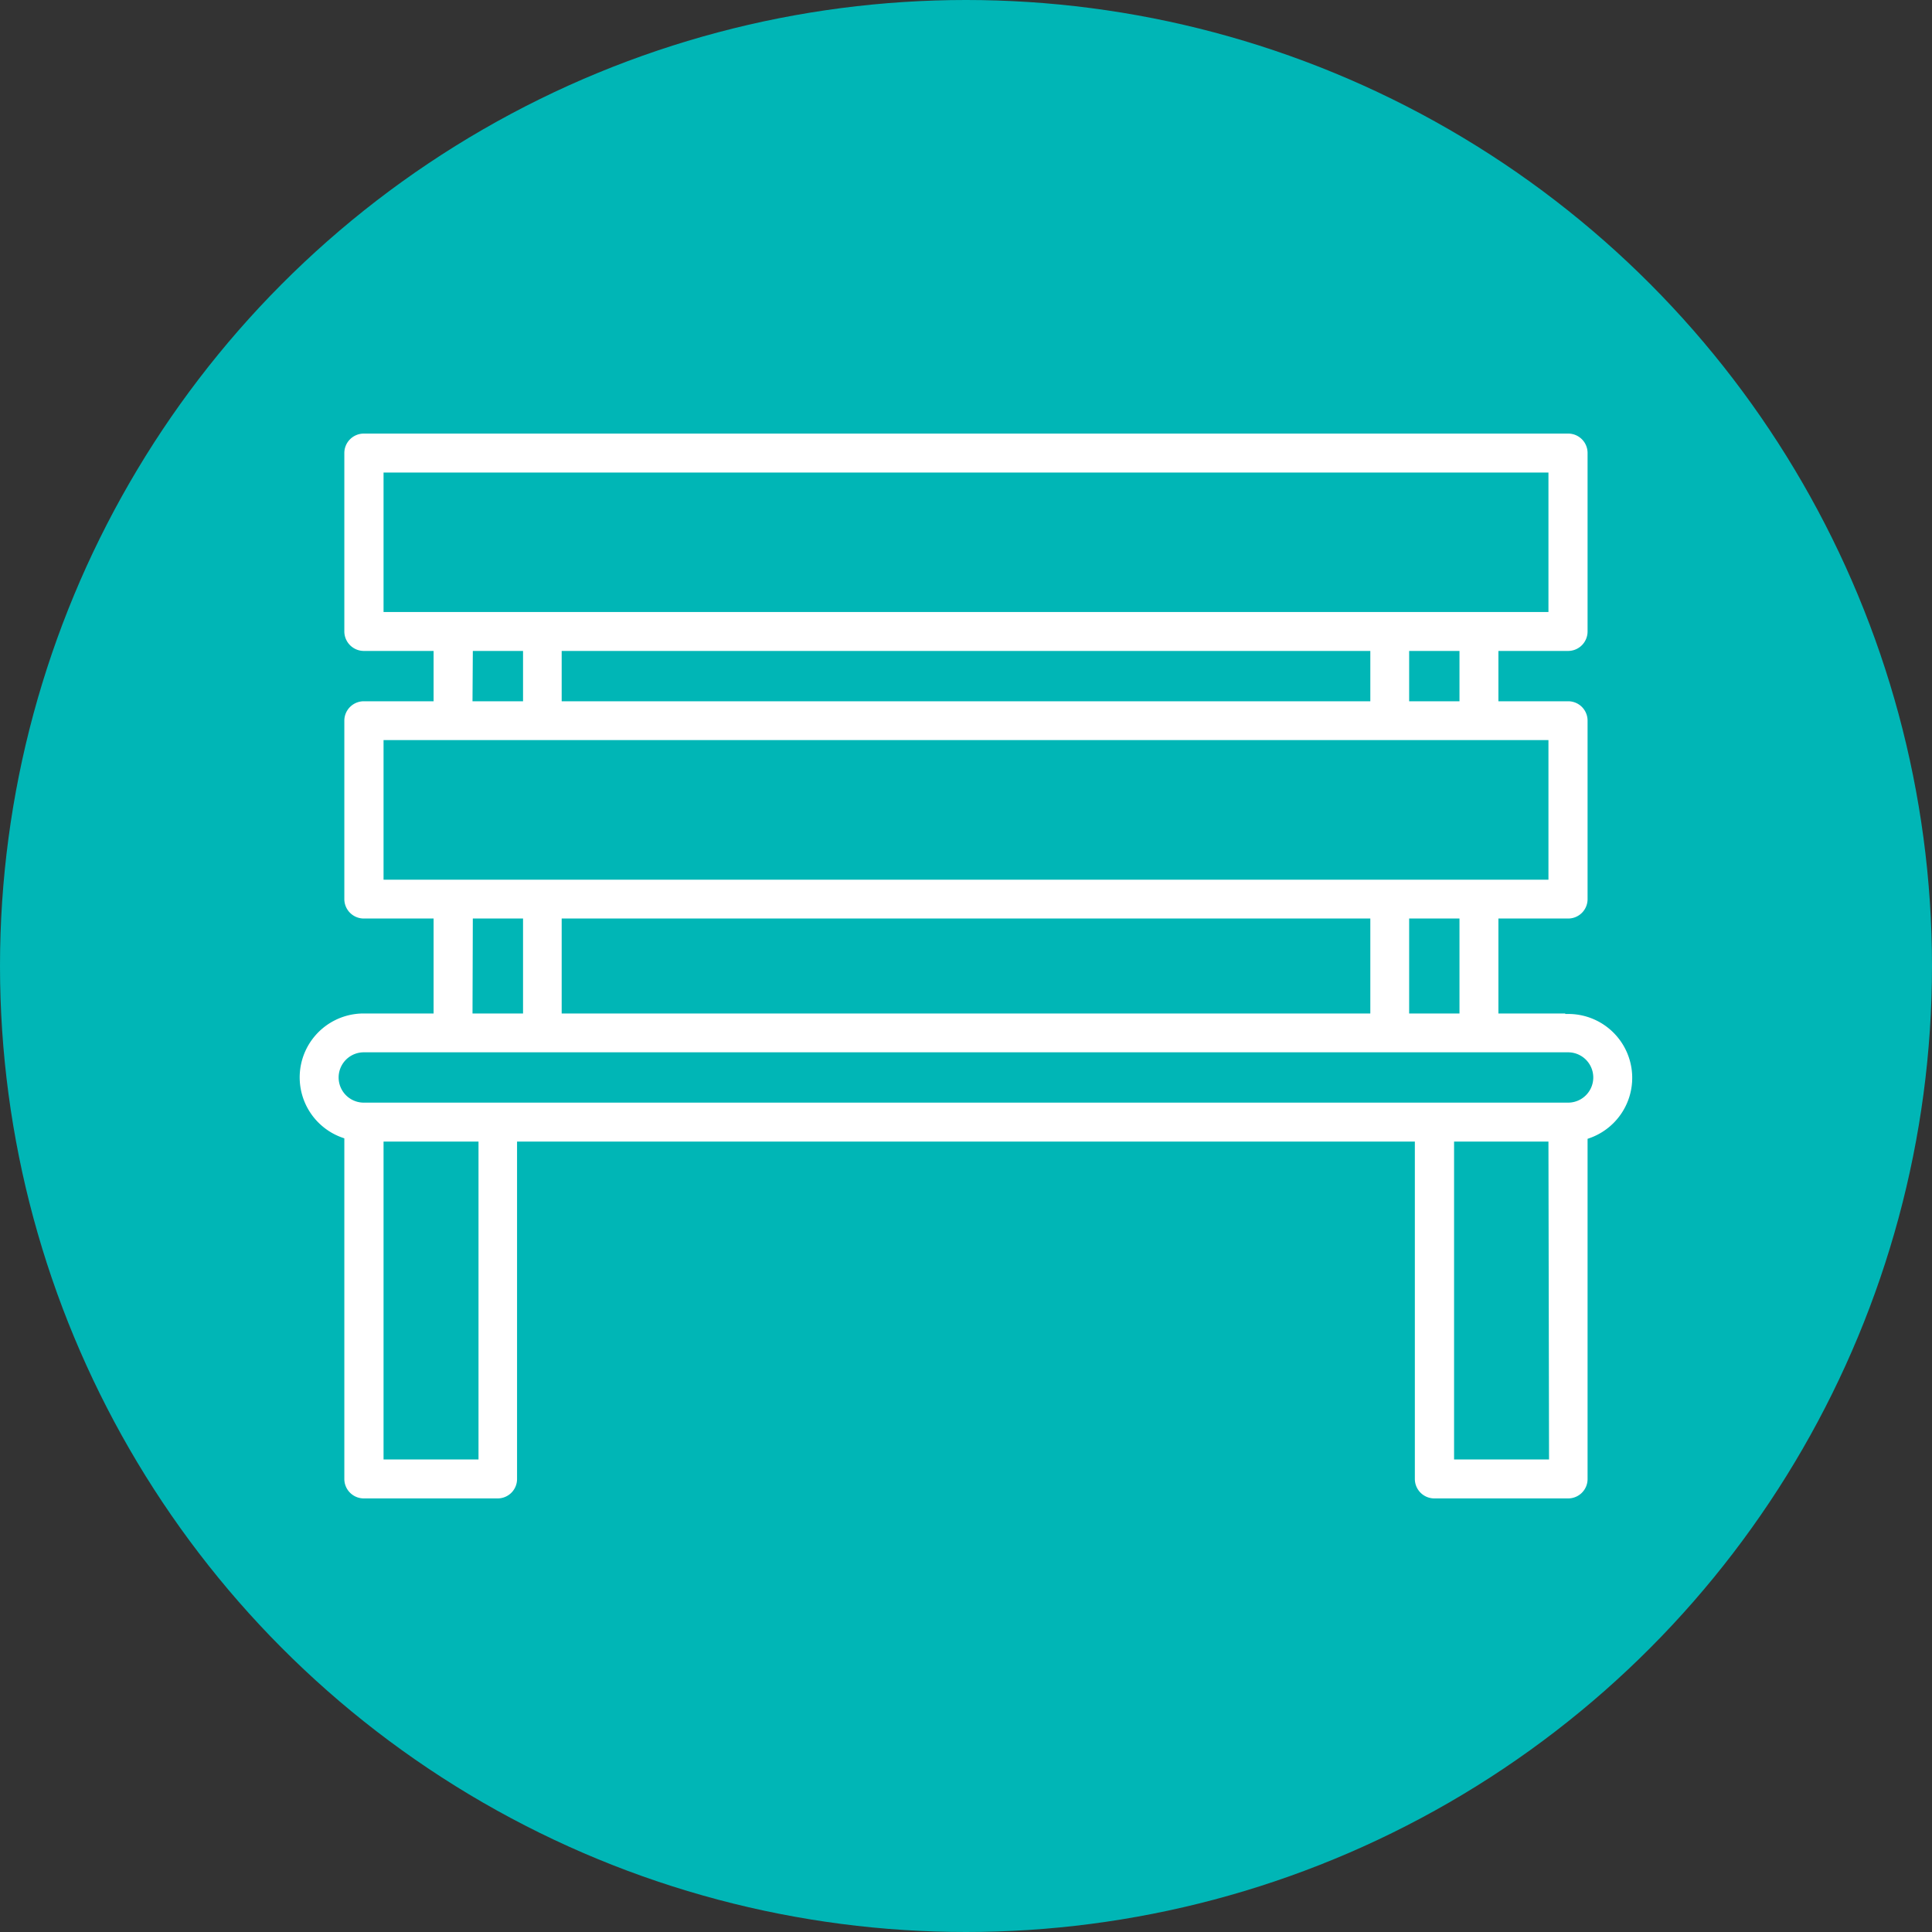 <svg xmlns="http://www.w3.org/2000/svg" viewBox="0 0 200 200"><rect x="0" y="0" width="200" height="200" fill="#333333" stroke="none"/><defs><style>.cls-1{fill:#00b6b6;}.cls-2{fill:#fff;stroke:#00b6b6;stroke-miterlimit:10;stroke-width:0.59px;}</style></defs><g id="Layer_2" data-name="Layer 2"><g id="Layer_1-2" data-name="Layer 1"><circle class="cls-1" cx="100" cy="100" r="100"/><path class="cls-2" d="M162.33,104.62h-6.92V95.38h6.92a2.3,2.3,0,0,0,2.31-2.31V74.6a2.3,2.3,0,0,0-2.31-2.3h-6.92V67.68h6.92a2.31,2.31,0,0,0,2.31-2.31V46.9a2.3,2.3,0,0,0-2.31-2.31H37.66a2.31,2.31,0,0,0-2.31,2.31V65.37a2.32,2.32,0,0,0,2.31,2.31h6.93V72.3H37.66a2.31,2.31,0,0,0-2.31,2.3V93.07a2.31,2.31,0,0,0,2.31,2.31h6.93v9.24H37.66a6.91,6.91,0,0,0-2.31,13.43V153.1a2.31,2.31,0,0,0,2.31,2.31H51.52a2.3,2.3,0,0,0,2.3-2.31V118.47h92.35V153.1a2.31,2.31,0,0,0,2.31,2.31h13.85a2.3,2.3,0,0,0,2.31-2.31v-35a6.91,6.91,0,0,0-2.31-13.43Zm-11.54,0h-4.62V95.38h4.62Zm-92.35,0V95.38h83.12v9.24ZM150.79,72.3h-4.62V67.68h4.62Zm-92.35,0V67.68h83.12V72.3ZM40,49.21H160V63.06H40Zm9.24,18.47h4.61V72.3H49.21ZM40,76.91H160V90.77H40Zm9.24,18.47h4.61v9.24H49.21Zm0,55.41H40V118.47h9.24Zm110.82,0h-9.24V118.47H160Zm2.3-36.94H37.66a2.31,2.31,0,1,1,0-4.62H162.33a2.31,2.31,0,0,1,0,4.62Z"/></g></g></svg>